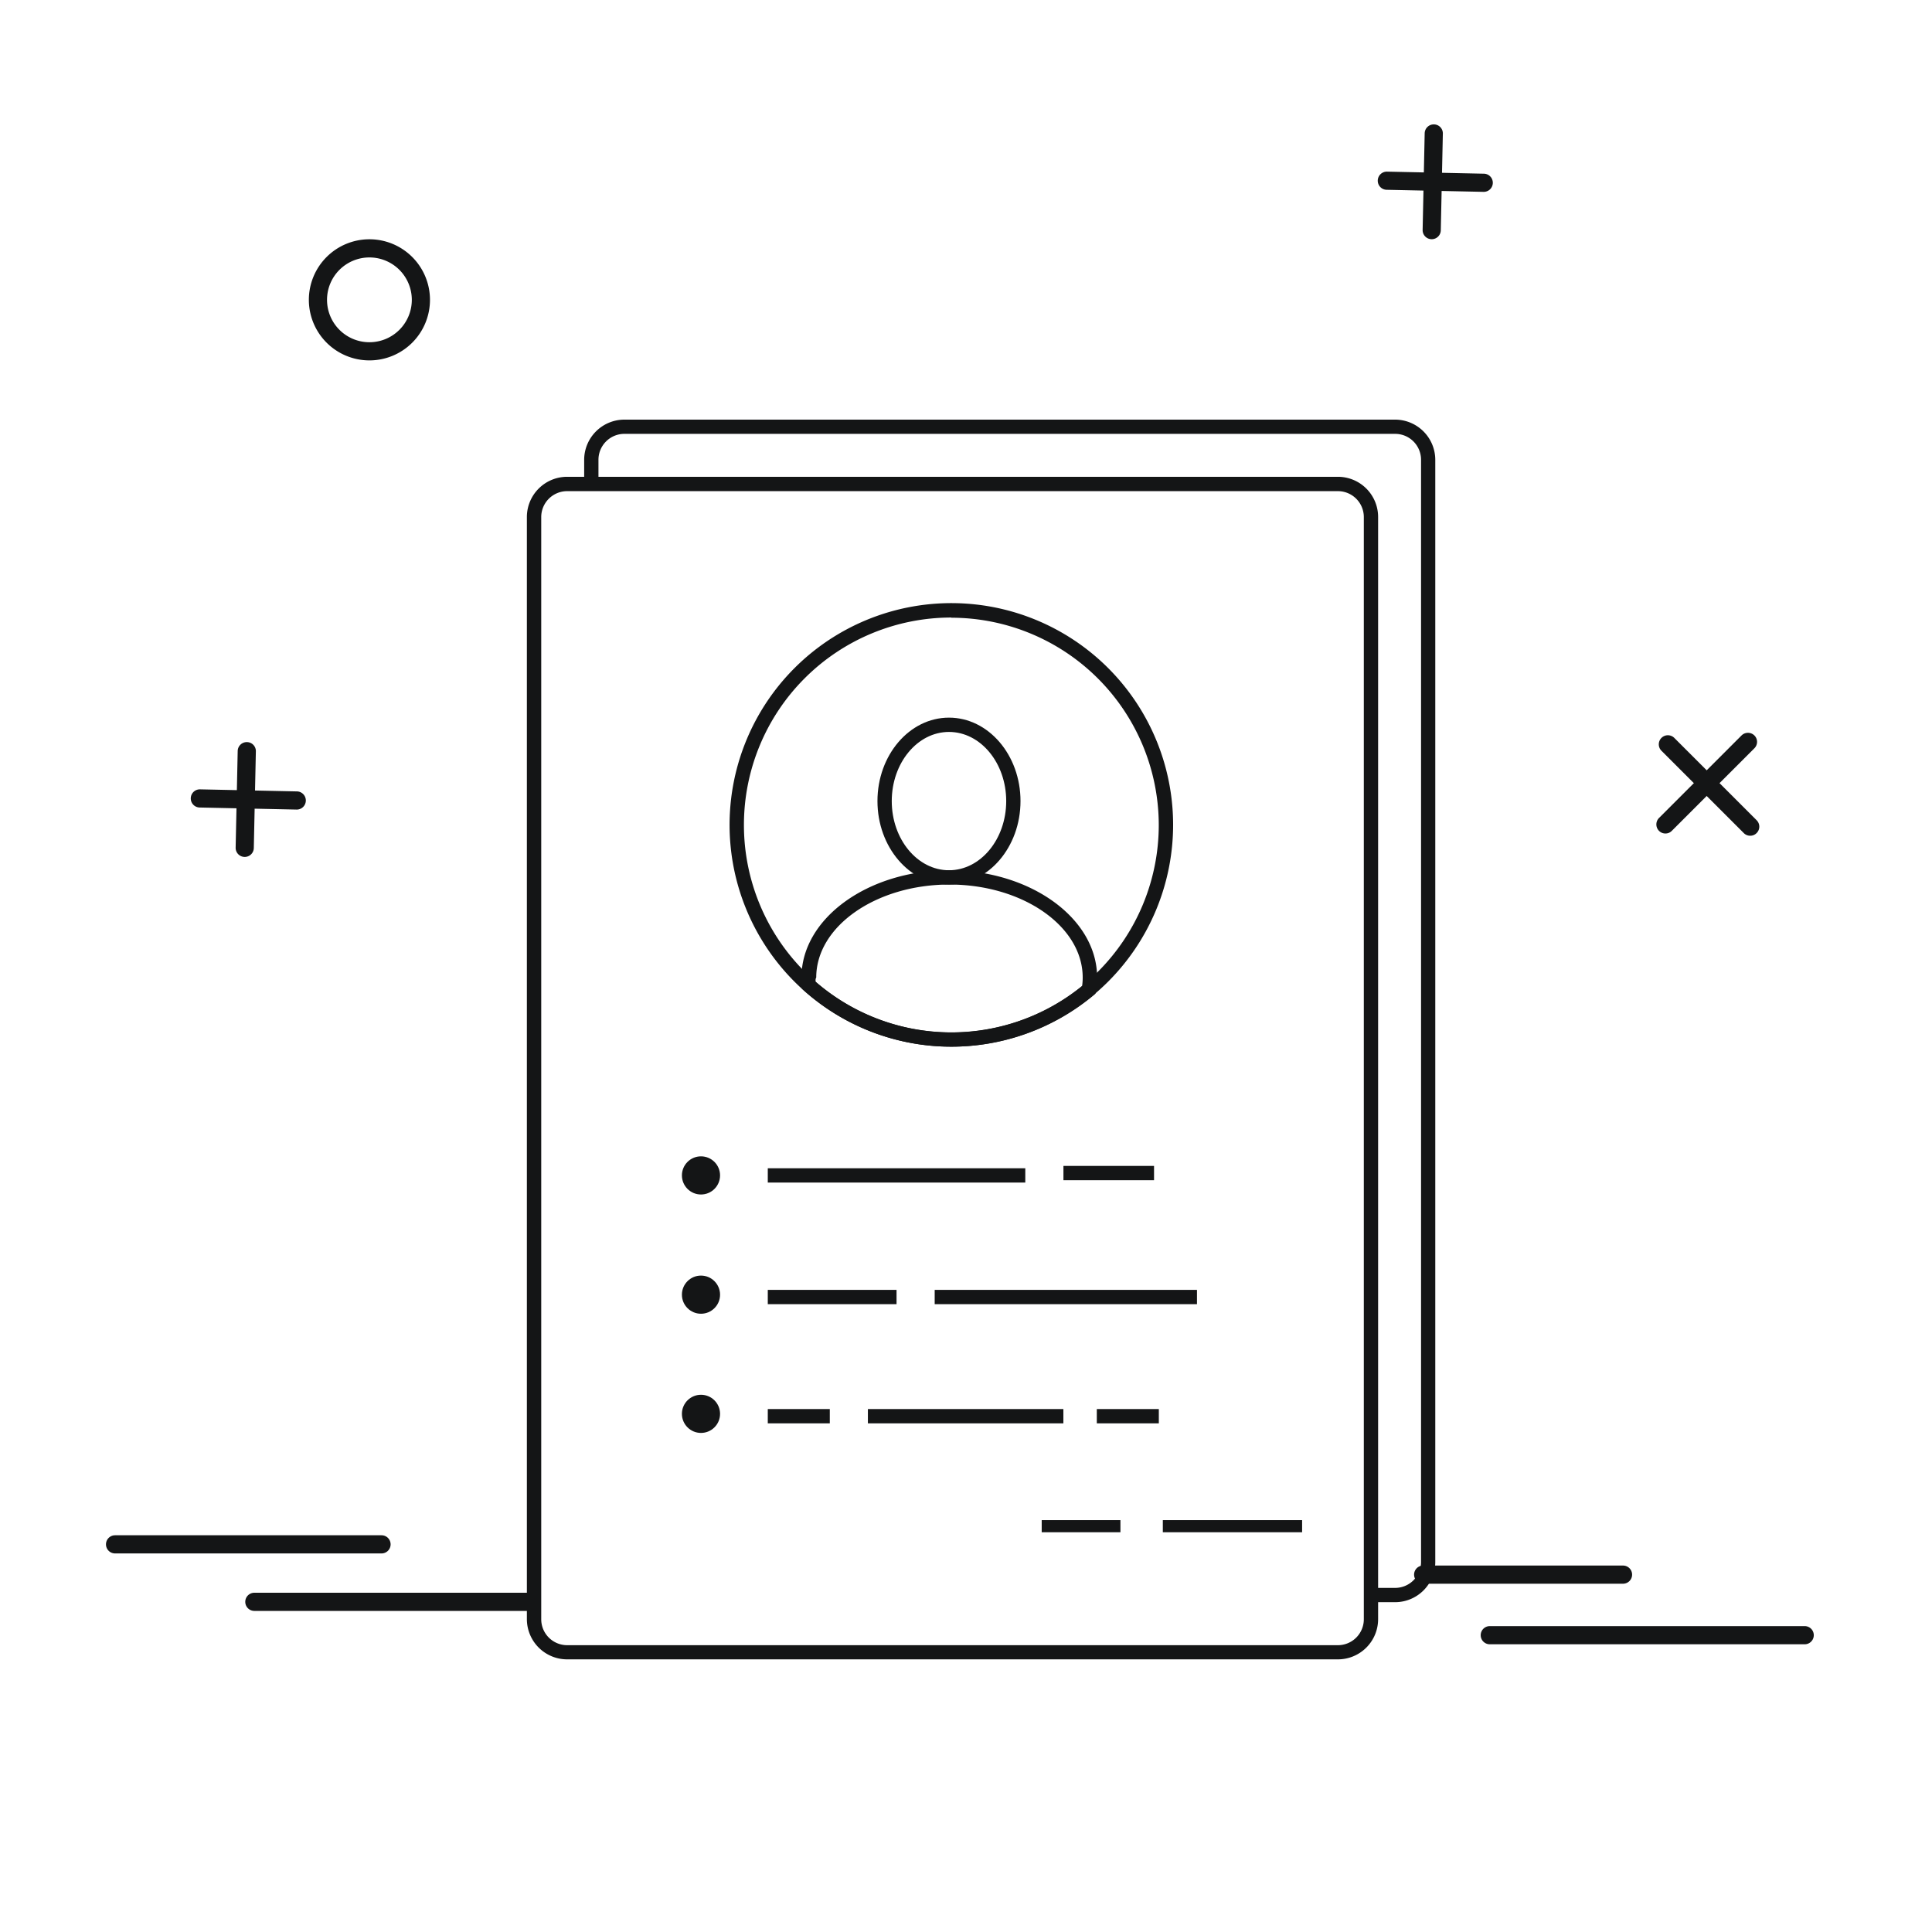 <svg id="Layer_2" data-name="Layer 2" xmlns="http://www.w3.org/2000/svg" viewBox="0 0 319.02 319.03"><defs><style>.cls-1{fill:#141516;}</style></defs><title>Apply ico</title><path class="cls-1" d="M220.92,274H93.65A6.65,6.65,0,0,1,87,267.37v-182a6.65,6.65,0,0,1,6.64-6.64H220.92a6.64,6.64,0,0,1,6.64,6.64v182A6.64,6.64,0,0,1,220.92,274ZM93.65,81.1a4.28,4.28,0,0,0-4.28,4.28v182a4.28,4.28,0,0,0,4.28,4.28H220.92a4.28,4.28,0,0,0,4.28-4.28v-182a4.28,4.28,0,0,0-4.28-4.28Z"/><path class="cls-1" d="M230.37,264.56h-4.81V262.2h4.81a4.28,4.28,0,0,0,4.28-4.28v-182a4.28,4.28,0,0,0-4.28-4.28H103.1a4.28,4.28,0,0,0-4.28,4.28v4.53H96.46V75.93a6.65,6.65,0,0,1,6.64-6.64H230.37A6.65,6.65,0,0,1,237,75.93v182A6.64,6.64,0,0,1,230.37,264.56Z"/><path class="cls-1" d="M157.09,172.83a36.62,36.62,0,1,1,36.62-36.61A36.65,36.65,0,0,1,157.09,172.83Zm0-70.86a34.25,34.25,0,1,0,34.25,34.25A34.28,34.28,0,0,0,157.09,102Z"/><path class="cls-1" d="M156.7,146.06c-6.52,0-11.81-6.18-11.81-13.78s5.29-13.78,11.81-13.78,11.81,6.18,11.81,13.78S163.21,146.06,156.7,146.06Zm0-25.2c-5.21,0-9.45,5.12-9.45,11.42s4.24,11.42,9.45,11.42,9.45-5.12,9.45-11.42S161.91,120.86,156.7,120.86Z"/><path class="cls-1" d="M157.09,172.83a36.57,36.57,0,0,1-24.33-9.26l-.34-.31,0-.45c-.05-.51-.08-1-.08-1.4,0-9.77,11-17.71,24.41-17.71s24.41,7.94,24.41,17.71a13.43,13.43,0,0,1-.2,2.25l-.08.43-.33.28A36.65,36.65,0,0,1,157.09,172.83Zm-22.41-10.72a34.21,34.21,0,0,0,44,.72,9.78,9.78,0,0,0,.1-1.42c0-8.46-9.89-15.35-22-15.35s-22,6.89-22,15.35C134.65,161.63,134.66,161.86,134.68,162.11Z"/><circle class="cls-1" cx="115.75" cy="194.09" r="3.15"/><circle class="cls-1" cx="115.75" cy="213.78" r="3.15"/><circle class="cls-1" cx="115.75" cy="233.46" r="3.15"/><rect class="cls-1" x="126.78" y="192.91" width="42.52" height="2.36"/><rect class="cls-1" x="126.78" y="212.99" width="21.26" height="2.36"/><rect class="cls-1" x="175.6" y="192.52" width="14.96" height="2.36"/><rect class="cls-1" x="154.34" y="212.99" width="43.31" height="2.36"/><rect class="cls-1" x="126.78" y="232.67" width="10.24" height="2.36"/><rect class="cls-1" x="181.11" y="232.67" width="10.24" height="2.36"/><rect class="cls-1" x="143.31" y="232.67" width="32.28" height="2.36"/><path class="cls-1" d="M61,59.51a10,10,0,1,1,10-10A10,10,0,0,1,61,59.51Zm0-17a7,7,0,1,0,7,7A7,7,0,0,0,61,42.51Z"/><path class="cls-1" d="M275,137.63a1.47,1.47,0,0,1-1.06-.44,1.51,1.51,0,0,1,0-2.12l13.63-13.63a1.51,1.51,0,0,1,2.12,0,1.49,1.49,0,0,1,0,2.12l-13.63,13.63A1.45,1.45,0,0,1,275,137.63Z"/><path class="cls-1" d="M289,138a1.47,1.47,0,0,1-1.06-.44l-13.63-13.63a1.5,1.5,0,0,1,2.12-2.12l13.63,13.63a1.49,1.49,0,0,1,0,2.12A1.45,1.45,0,0,1,289,138Z"/><path class="cls-1" d="M236.41,39.5h0A1.5,1.5,0,0,1,234.91,38l.34-16a1.5,1.5,0,0,1,1.5-1.46h0A1.49,1.49,0,0,1,238.25,22l-.34,16A1.5,1.5,0,0,1,236.41,39.5Z"/><path class="cls-1" d="M245,31.68h0l-16-.34a1.5,1.5,0,0,1,0-3h0l16,.34a1.5,1.5,0,0,1,0,3Z"/><path class="cls-1" d="M40.41,141.5h0A1.5,1.5,0,0,1,38.91,140l.34-16a1.5,1.5,0,0,1,1.5-1.46h0A1.49,1.49,0,0,1,42.25,124l-.34,16A1.5,1.5,0,0,1,40.41,141.5Z"/><path class="cls-1" d="M49,133.68h0l-16-.34a1.5,1.5,0,0,1,0-3h0l16,.34a1.5,1.5,0,0,1,0,3Z"/><path class="cls-1" d="M87,266H42a1.5,1.5,0,1,1,0-3H87a1.5,1.5,0,0,1,0,3Z"/><path class="cls-1" d="M63,256.51H19a1.5,1.5,0,1,1,0-3H63a1.5,1.5,0,1,1,0,3Z"/><path class="cls-1" d="M268,261.51H235a1.5,1.5,0,0,1,0-3h33a1.5,1.5,0,0,1,0,3Z"/><path class="cls-1" d="M298,271.51H246a1.5,1.5,0,0,1,0-3h52a1.5,1.5,0,0,1,0,3Z"/><rect class="cls-1" x="172.01" y="251.01" width="13" height="2"/><rect class="cls-1" x="192.01" y="251.01" width="23" height="2"/></svg>